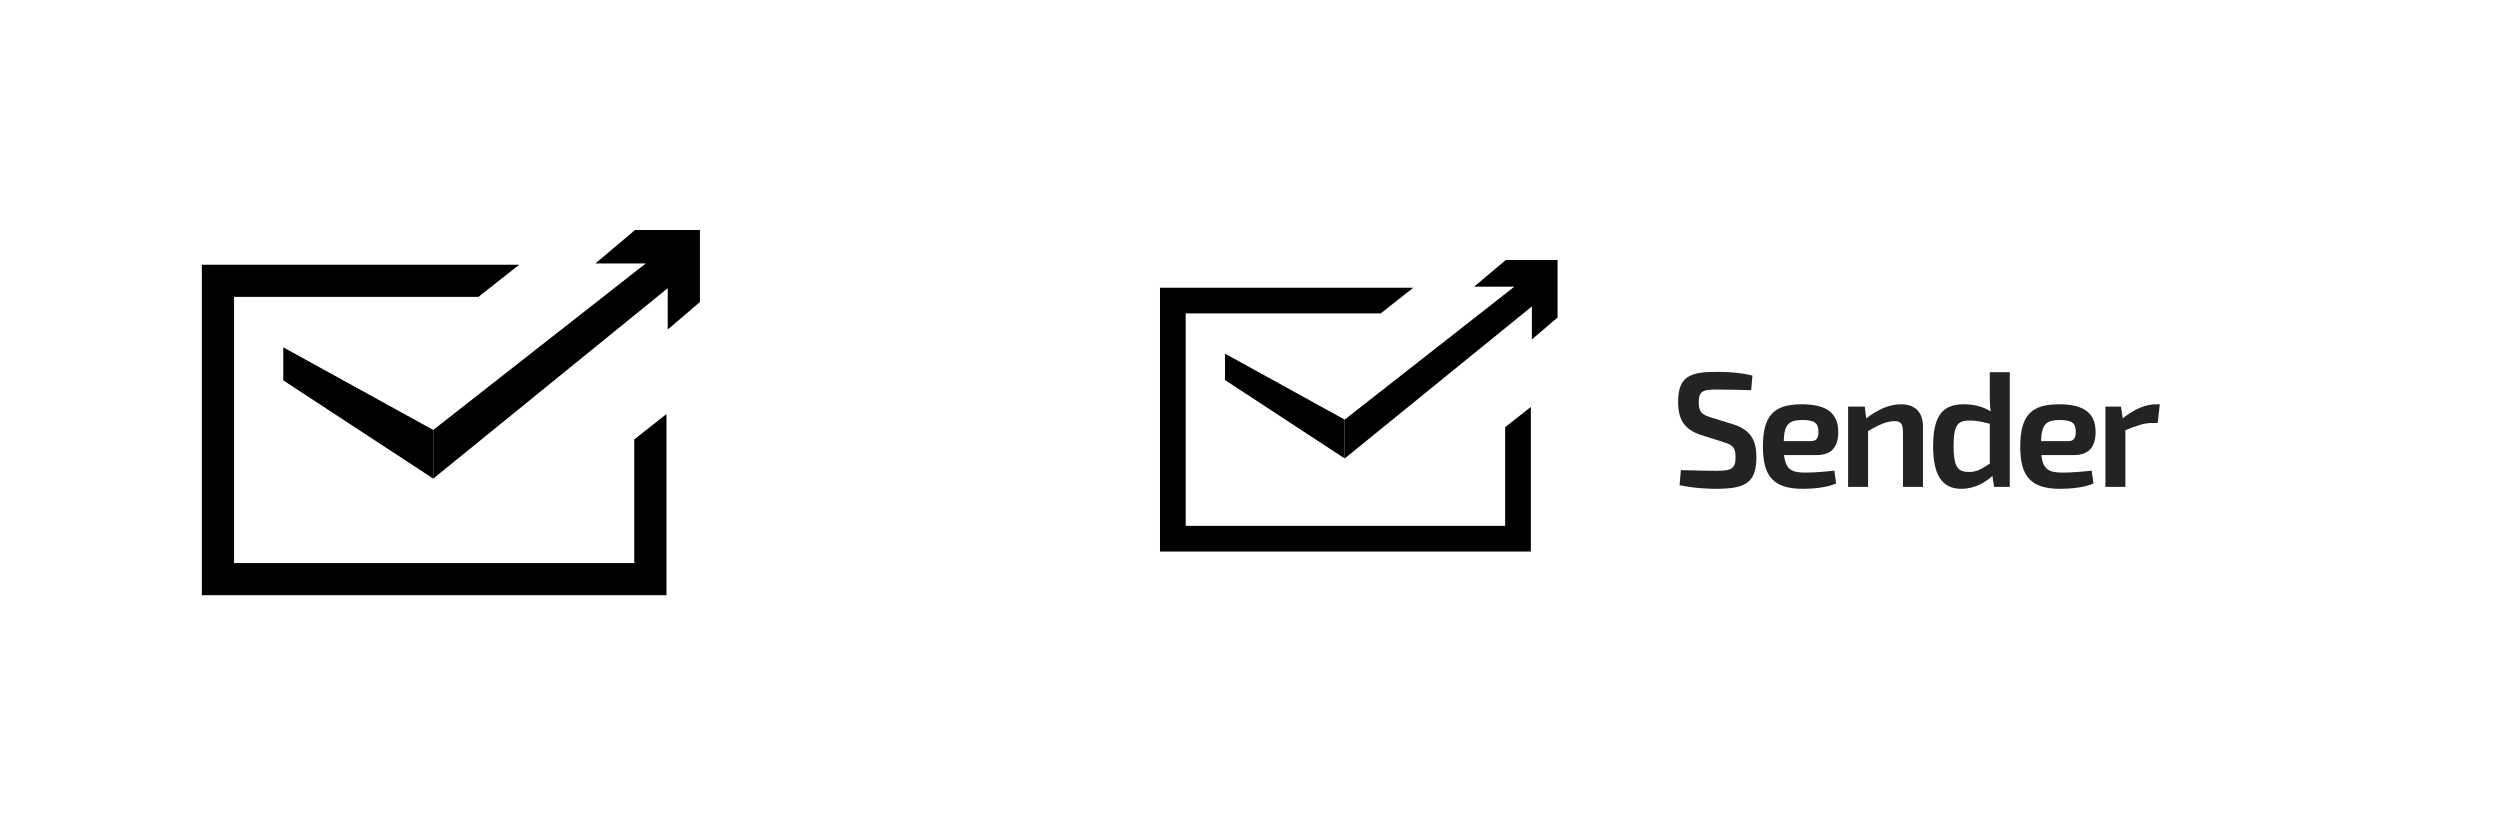 <svg width="250" height="82" viewBox="0 0 250 82" fill="none" xmlns="http://www.w3.org/2000/svg">
<g clipPath="url(#clip0_401_877)">
<path fillRule="evenodd" clipRule="evenodd" d="M63.503 23.001L59.539 26.345H64.576L43.324 42.995V47.862L66.773 28.817V32.953L69.993 30.203V23.001H63.503Z" fill="url(#paint0_linear_401_877)"/>
<path fillRule="evenodd" clipRule="evenodd" d="M63.426 43.942V56.307H23.405V29.686H47.844L51.921 26.473H20.185V59.52H66.647V41.405L63.427 43.942" fill="url(#paint1_linear_401_877)"/>
<path fillRule="evenodd" clipRule="evenodd" d="M28.327 34.733L43.323 42.995V47.861L28.327 38.038V34.733" fill="url(#paint2_linear_401_877)"/>
</g>
<g clipPath="url(#clip1_401_877)">
<path d="M172.362 44.214C173.182 44.475 173.558 44.672 173.558 45.704C173.558 46.867 173.149 47.08 171.674 47.08C170.888 47.08 170.233 47.064 168.087 47.014L167.956 48.522C169.594 48.849 170.937 48.882 171.625 48.882C174.525 48.882 175.639 48.292 175.639 45.72C175.639 44.066 175.098 43.001 173.313 42.428L171.134 41.756C170.249 41.478 169.873 41.248 169.873 40.249C169.873 39.037 170.381 38.955 171.757 38.955C172.87 38.955 174.181 38.988 175.115 39.021L175.245 37.563C174.033 37.252 172.772 37.186 171.691 37.186C168.988 37.186 167.809 37.628 167.809 40.217C167.809 41.904 168.415 42.952 170.086 43.493L172.362 44.214Z" fill="#242322"/>
<path d="M178.372 44.115C178.421 42.428 178.88 42.002 180.256 42.002C181.484 42.002 181.845 42.329 181.845 43.181C181.845 43.607 181.763 44.115 181.124 44.115H178.372ZM181.681 45.507C183.172 45.507 183.827 44.655 183.827 43.214C183.827 41.396 182.778 40.429 180.174 40.429C177.455 40.429 176.292 41.477 176.292 44.655C176.292 47.702 177.389 48.882 180.305 48.882C181.32 48.882 182.762 48.751 183.614 48.341L183.434 47.063C182.467 47.178 181.32 47.26 180.551 47.26C179.175 47.26 178.569 46.965 178.405 45.507H181.681Z" fill="#242322"/>
<path d="M186.481 40.659H184.81V48.685H186.808V43.099C187.906 42.477 188.643 42.117 189.446 42.117C190.085 42.117 190.298 42.362 190.298 43.263V48.685H192.296V42.657C192.296 41.215 191.51 40.429 190.085 40.429C188.922 40.429 187.759 40.969 186.612 41.838L186.481 40.658" fill="#242322"/>
<path d="M198.979 46.359C198.095 46.949 197.669 47.195 196.866 47.195C195.801 47.195 195.359 46.72 195.359 44.606C195.359 42.444 195.801 42.051 196.981 42.051C197.702 42.051 198.258 42.198 198.979 42.379V46.359ZM200.978 37.219H198.979V39.529C198.979 40.086 198.996 40.61 199.061 41.134C198.275 40.642 197.341 40.429 196.391 40.429C194.36 40.429 193.312 41.429 193.312 44.623C193.312 47.342 194.098 48.882 196.129 48.882C197.439 48.882 198.52 48.259 199.241 47.588L199.405 48.685H200.978V37.219" fill="#242322"/>
<path d="M204.105 44.115C204.154 42.428 204.613 42.002 205.989 42.002C207.217 42.002 207.577 42.329 207.577 43.181C207.577 43.607 207.495 44.115 206.857 44.115H204.105ZM207.414 45.507C208.904 45.507 209.56 44.655 209.56 43.214C209.56 41.396 208.511 40.429 205.907 40.429C203.188 40.429 202.024 41.477 202.024 44.655C202.024 47.702 203.122 48.882 206.038 48.882C207.053 48.882 208.495 48.751 209.347 48.341L209.166 47.063C208.2 47.178 207.053 47.26 206.283 47.26C204.907 47.26 204.301 46.965 204.137 45.507H207.414Z" fill="#242322"/>
<path d="M215.98 40.429H215.587C214.538 40.429 213.375 40.937 212.278 41.838L212.098 40.659H210.542V48.685H212.54V43.017C213.686 42.559 214.424 42.297 215.194 42.297H215.767L215.98 40.429" fill="#242322"/>
<path fillRule="evenodd" clipRule="evenodd" d="M150.577 26.001L147.413 28.67H151.434L134.469 41.96V45.846L153.187 30.643V33.944L155.757 31.749V26.001H150.577Z" fill="url(#paint3_linear_401_877)"/>
<path fillRule="evenodd" clipRule="evenodd" d="M150.515 42.717V52.587H118.57V31.337H138.077L141.332 28.772H115.999V55.151H153.086V40.691L150.516 42.717" fill="url(#paint4_linear_401_877)"/>
<path fillRule="evenodd" clipRule="evenodd" d="M122.498 35.365L134.468 41.961V45.844L122.498 38.003V35.365" fill="url(#paint5_linear_401_877)"/>
</g>
<defs>
<linearGradient id="paint0_linear_401_877" x1="70.016" y1="23.023" x2="44.25" y2="48.79" gradientUnits="userSpaceOnUse">
<stop stopColor="#F57724"/>
<stop offset="1" stopColor="#ED1E24"/>
</linearGradient>
<linearGradient id="paint1_linear_401_877" x1="55.932" y1="30.48" x2="23.539" y2="62.874" gradientUnits="userSpaceOnUse">
<stop stopColor="#F57724"/>
<stop offset="1" stopColor="#ED1E24"/>
</linearGradient>
<linearGradient id="paint2_linear_401_877" x1="38.725" y1="38.398" x2="33.706" y2="43.417" gradientUnits="userSpaceOnUse">
<stop stopColor="#F57724"/>
<stop offset="1" stopColor="#ED1E24"/>
</linearGradient>
<linearGradient id="paint3_linear_401_877" x1="155.776" y1="26.018" x2="135.208" y2="46.586" gradientUnits="userSpaceOnUse">
<stop stopColor="#F57724"/>
<stop offset="1" stopColor="#ED1E24"/>
</linearGradient>
<linearGradient id="paint4_linear_401_877" x1="144.533" y1="31.971" x2="118.677" y2="57.828" gradientUnits="userSpaceOnUse">
<stop stopColor="#F57724"/>
<stop offset="1" stopColor="#ED1E24"/>
</linearGradient>
<linearGradient id="paint5_linear_401_877" x1="130.798" y1="38.291" x2="126.792" y2="42.298" gradientUnits="userSpaceOnUse">
<stop stopColor="#F57724"/>
<stop offset="1" stopColor="#ED1E24"/>
</linearGradient>
<clipPath id="clip0_401_877">
<rect width="50" height="36.617" fill="white" transform="translate(20 23)"/>
</clipPath>
<clipPath id="clip1_401_877">
<rect width="100" height="29.229" fill="white" transform="translate(116 26)"/>
</clipPath>
</defs>
</svg>
